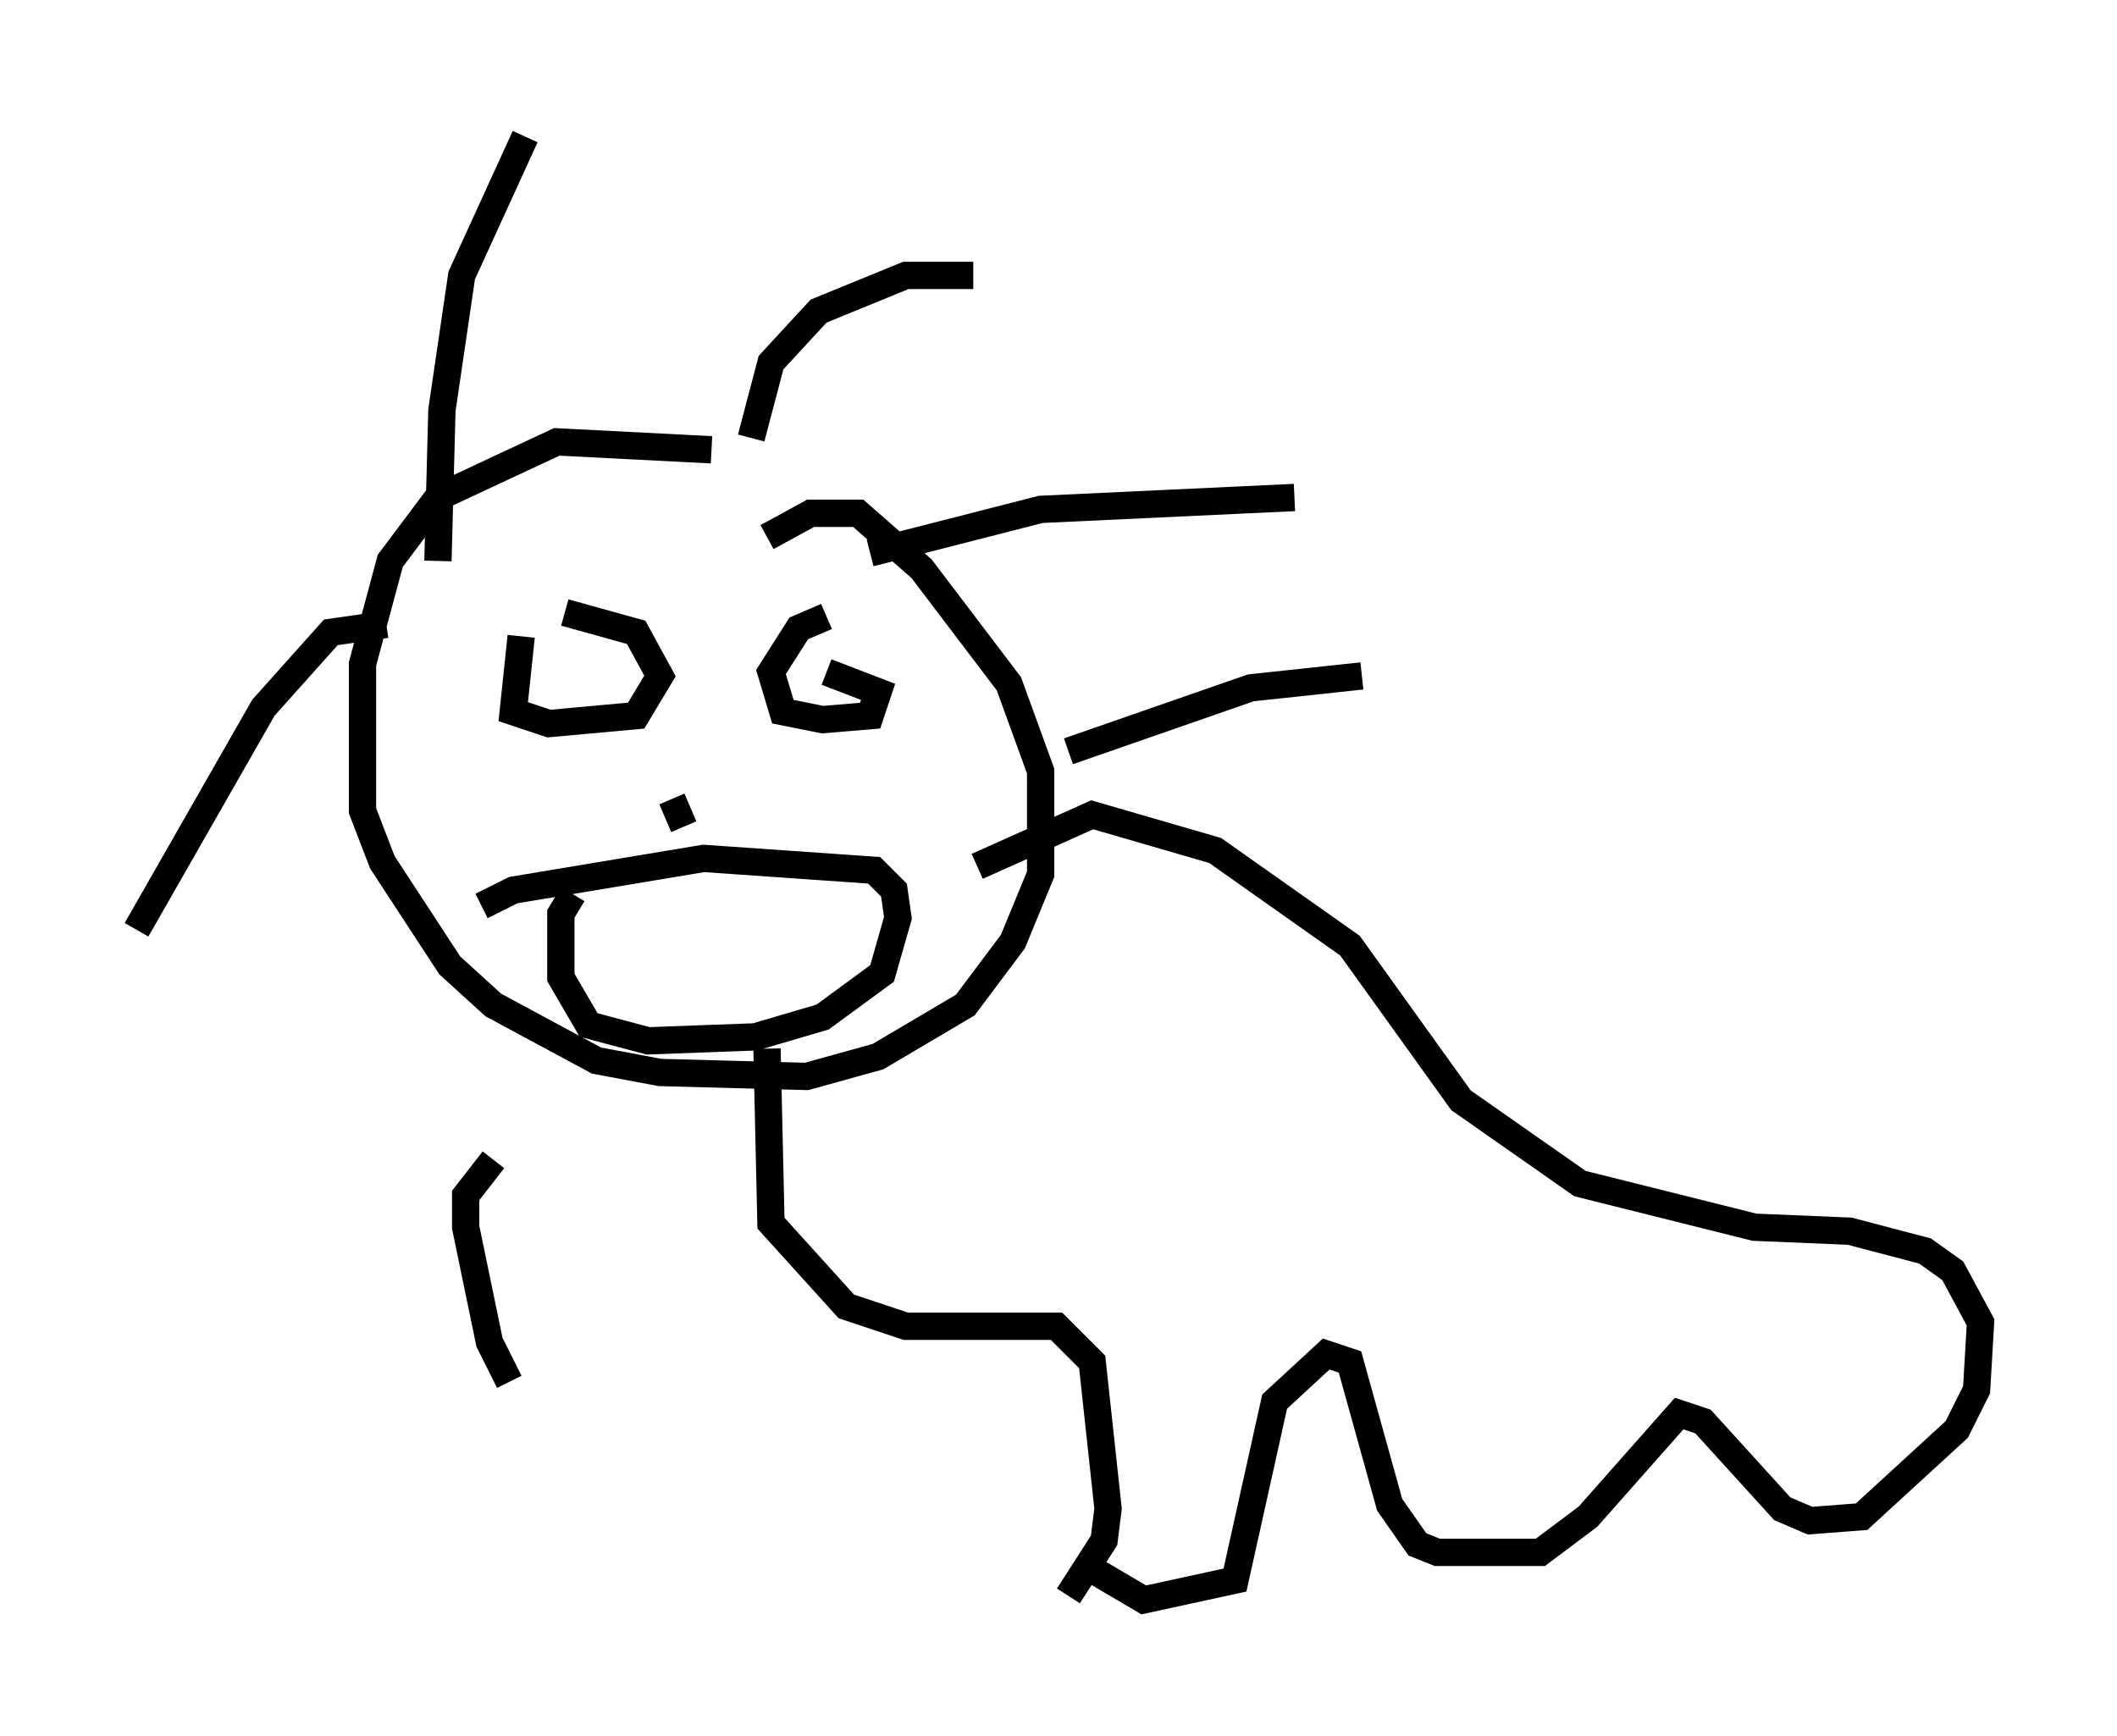 <?xml version="1.0" encoding="utf-8" ?>
<svg baseProfile="full" height="63.598" version="1.1" width="77.542" xmlns="http://www.w3.org/2000/svg" xmlns:ev="http://www.w3.org/2001/xml-events" xmlns:xlink="http://www.w3.org/1999/xlink"><defs /><rect fill="white" height="63.598" width="77.542" x="0" y="0" /><path d="M29.257, 17.782 m-3.196, -1.307 l-5.665, -0.291 -4.358, 2.034 l-1.743, 2.324 -1.017, 3.777 l0.0, 5.374 0.726, 1.888 l2.469, 3.777 1.598, 1.453 l3.777, 2.034 2.324, 0.436 l5.374, 0.145 2.615, -0.726 l3.196, -1.888 1.743, -2.324 l1.017, -2.469 0.0, -3.777 l-1.162, -3.196 -3.196, -4.212 l-2.324, -2.034 -1.743, 0.0 l-1.598, 0.872 m0.0, 18.737 l0.145, 6.391 2.76, 3.05 l2.179, 0.726 5.52, 0.0 l1.307, 1.307 0.581, 5.374 l-0.145, 1.162 -1.307, 2.034 m0.291, -1.307 l2.469, 1.453 3.341, -0.726 l1.453, -6.536 1.888, -1.743 l0.872, 0.291 1.453, 5.229 l1.017, 1.453 0.726, 0.291 l3.777, 0.0 1.743, -1.307 l3.341, -3.777 0.872, 0.291 l2.905, 3.196 1.017, 0.436 l1.888, -0.145 3.486, -3.196 l0.726, -1.453 0.145, -2.469 l-1.017, -1.888 -1.017, -0.726 l-2.76, -0.726 -3.486, -0.145 l-6.391, -1.598 -4.358, -3.05 l-4.067, -5.665 -4.939, -3.486 l-4.503, -1.307 -4.212, 1.888 m-16.704, -8.425 l-0.291, 2.76 1.307, 0.436 l3.196, -0.291 0.872, -1.453 l-0.872, -1.598 -2.615, -0.726 m9.587, 0.145 l-1.017, 0.436 -1.017, 1.598 l0.436, 1.453 1.453, 0.291 l1.743, -0.145 0.291, -0.872 l-1.888, -0.726 m-5.665, 4.648 l0.436, 1.017 m-4.067, 2.469 l-0.436, 0.726 0.0, 2.324 l1.017, 1.743 2.179, 0.581 l3.922, -0.145 2.469, -0.726 l2.179, -1.598 0.581, -2.034 l-0.145, -1.017 -0.726, -0.726 l-6.246, -0.436 -6.972, 1.162 l-1.162, 0.581 m-1.598, -12.637 l0.145, -5.52 0.726, -4.939 l2.324, -5.084 m8.279, 11.039 l0.726, -2.76 1.743, -1.888 l3.196, -1.307 2.469, 0.0 m-3.777, 10.168 l6.246, -1.598 9.296, -0.436 m-8.279, 9.296 l6.682, -2.324 4.067, -0.436 m-35.732, -1.888 l-2.034, 0.291 -2.469, 2.76 l-4.648, 8.134 m13.073, 8.425 l-1.017, 1.307 0.0, 1.162 l0.872, 4.212 0.726, 1.453 " fill="none" stroke="black" stroke-width="1" /></svg>
